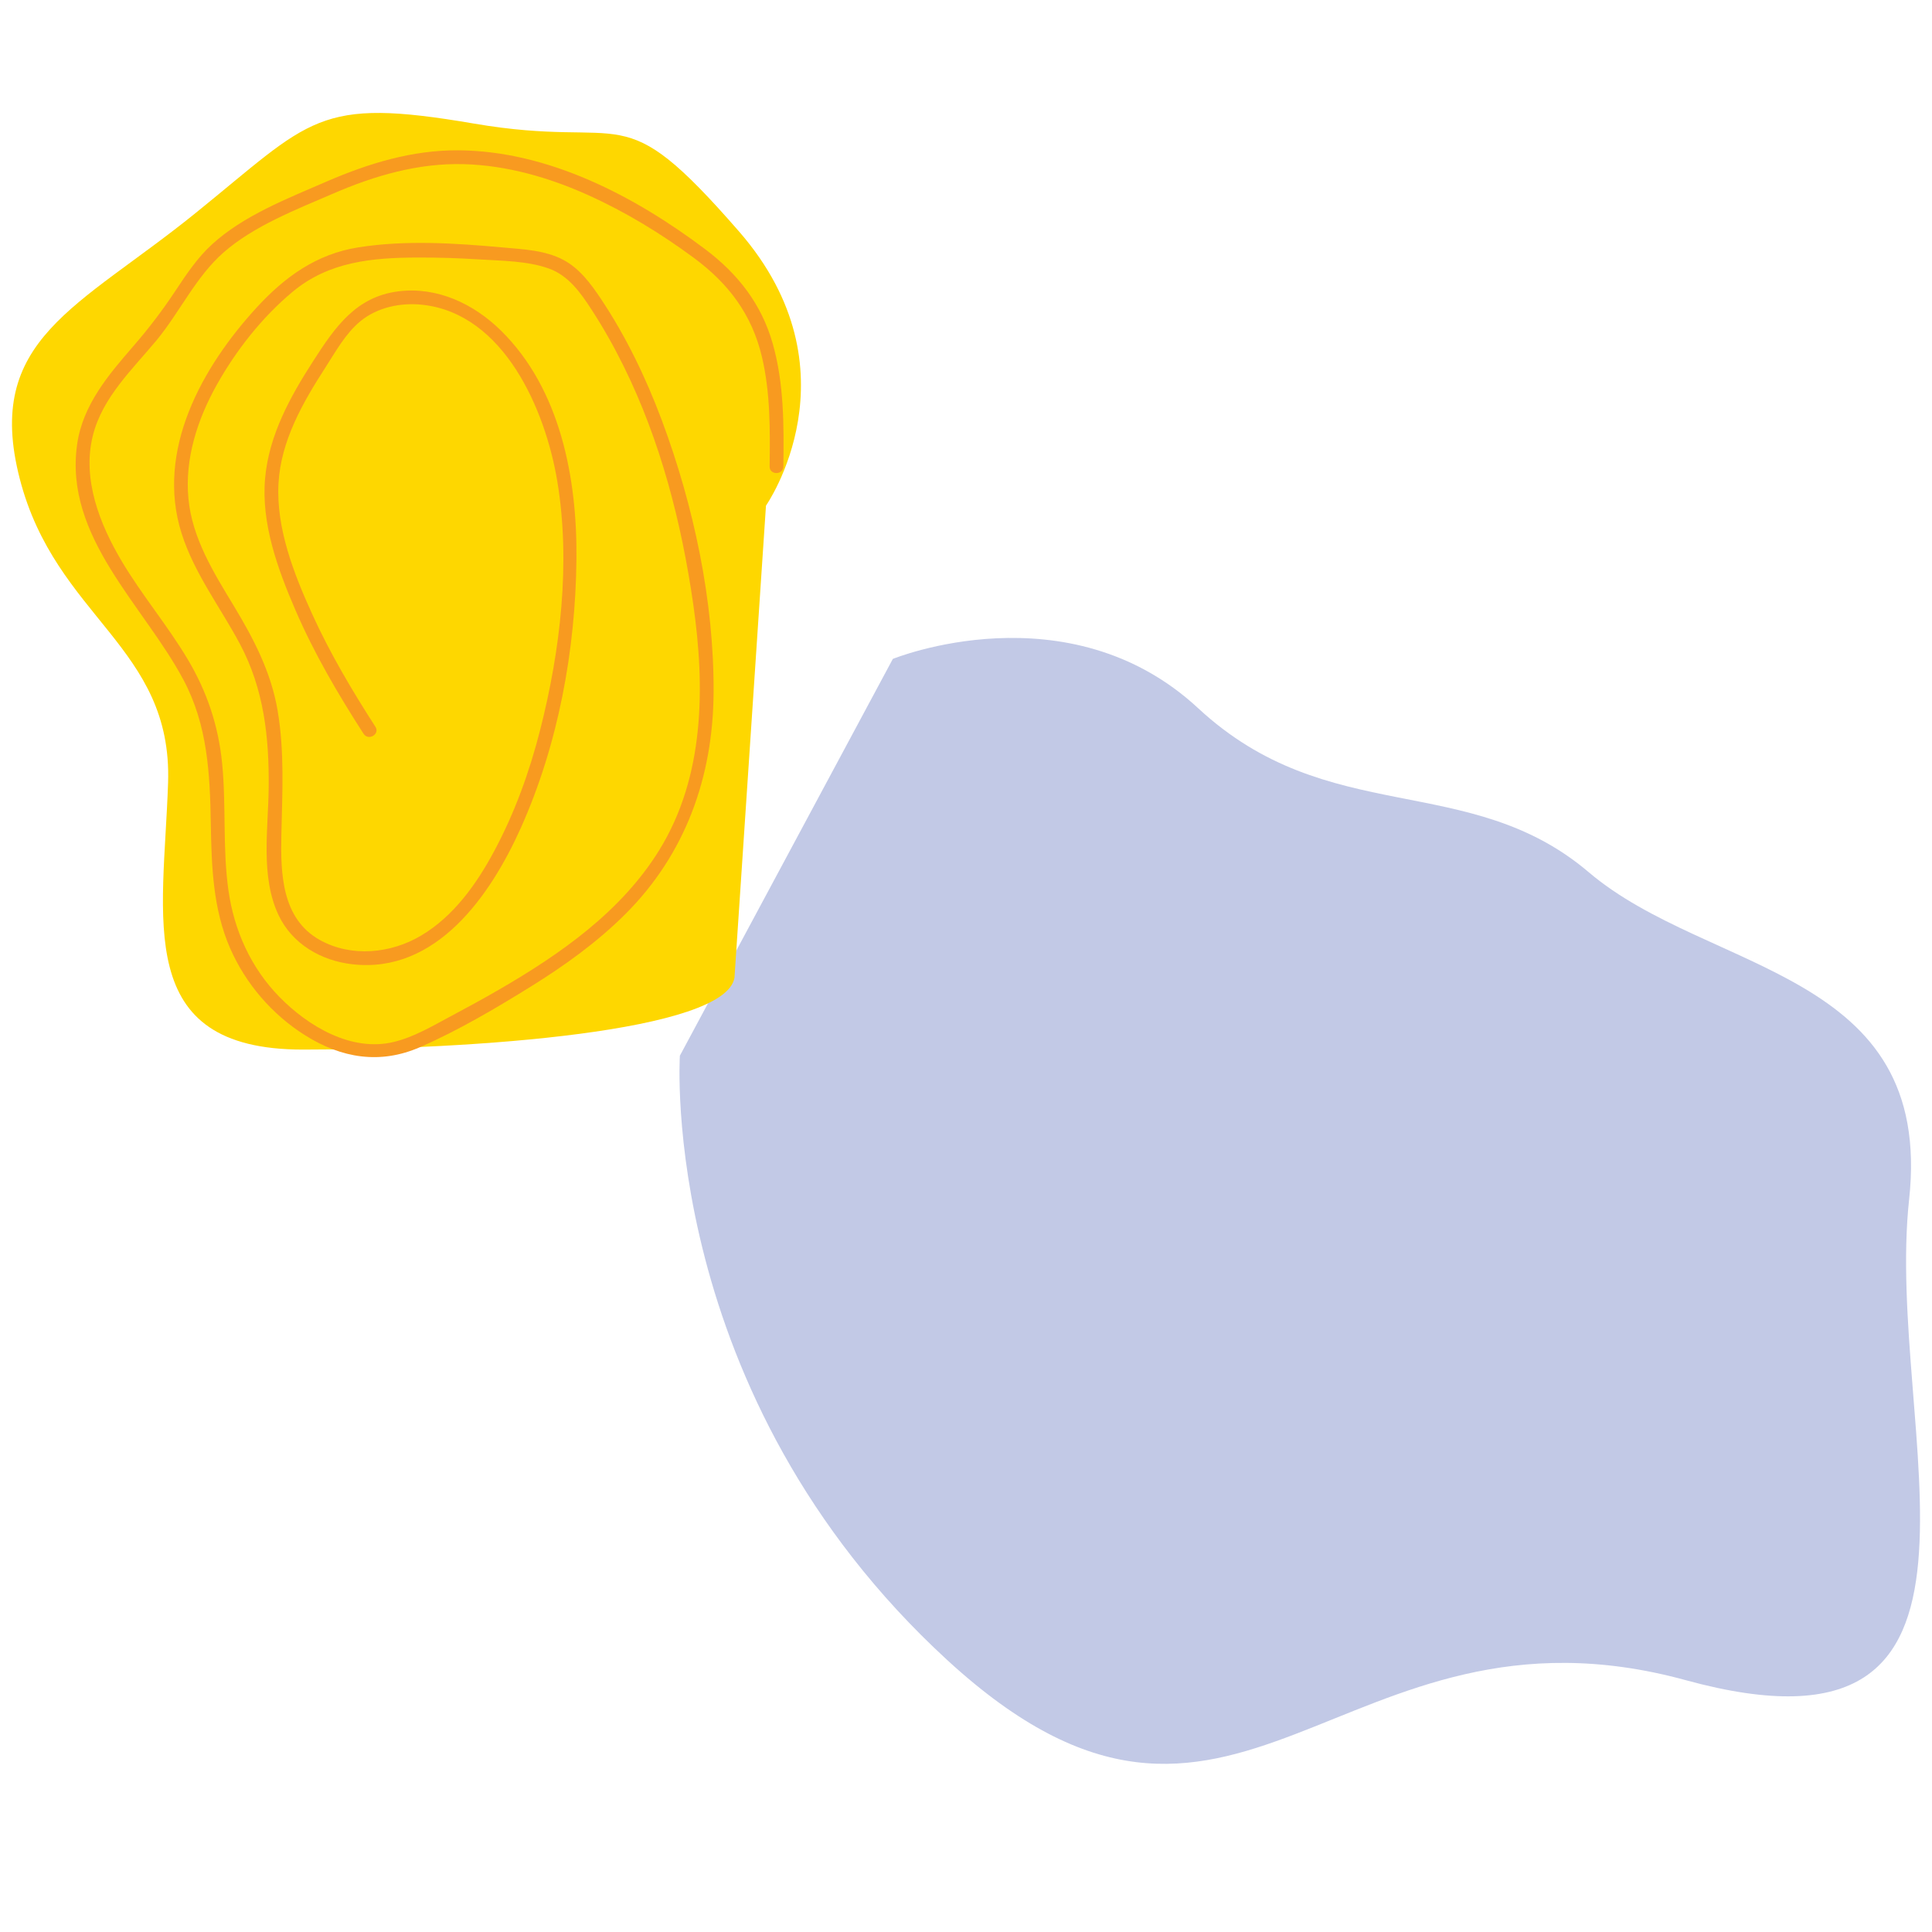 <?xml version="1.0" encoding="utf-8"?>
<!-- Generator: Adobe Illustrator 23.0.4, SVG Export Plug-In . SVG Version: 6.00 Build 0)  -->
<svg version="1.1" id="Layer_1" xmlns="http://www.w3.org/2000/svg" xmlns:xlink="http://www.w3.org/1999/xlink" x="0px" y="0px"
	 viewBox="0 0 600 600" style="enable-background:new 0 0 600 600;" xml:space="preserve">
<style type="text/css">
	.st0{fill:#C2C9E6;}
	.st1{fill:#FED700;}
	.st2{fill:#F89A20;}
</style>
<g>
	<path class="st0" d="M277.28,204.63c0,0,54.41-22.19,94.84,15.33s83.95,19.2,121.27,50.91c37.31,31.7,107.27,30.15,99.5,101.67
		s38.47,178.79-69.38,149.25c-107.85-29.54-139.34,76.4-229.31-6.22s-83.06-187.71-83.06-187.71"/>
	<path class="st1" d="M237.88,157.03c0,0,29.32-41.88-8.38-85.16S196,46.74,147.14,38.37s-50.26-1.4-86.56,27.92
		s-65.61,39.09-54.45,82.37s47.47,52.06,46.07,94.44c-1.4,42.38-11.17,82.86,41.88,82.86s131.23-5.58,134.02-22.34"/>
	<g>
		<g>
			<path class="st2" d="M243.28,144.84c0.18-12.71,0.21-25.75-3.29-38.08c-3.51-12.35-10.8-21.69-20.97-29.35
				c-21.89-16.48-48.65-30.54-76.66-30.73c-14.35-0.1-28,4.09-41.05,9.75c-12,5.21-25.8,10.56-35.55,19.54
				c-4.49,4.13-7.91,9.26-11.26,14.32c-3.99,6.03-8.27,11.66-13.01,17.12c-7.8,8.99-15.78,18.34-17.53,30.54
				c-4.14,28.88,20.74,50.03,33.05,73.24c7.46,14.06,8.2,29.05,8.46,44.64c0.22,13.1,0.66,26.45,5.99,38.64
				c4.85,11.09,13.09,20.65,23.34,27.08c11.29,7.09,23.26,9.07,35.65,3.65c11.9-5.2,23.49-12.04,34.51-18.88
				c10.44-6.48,20.53-13.74,29.25-22.44c18.68-18.63,27.24-42.62,27.4-68.79c0.17-28.38-6.17-58.04-16.07-84.55
				c-4.95-13.23-11.14-26.09-19-37.85c-3.08-4.6-6.54-9.28-11.53-11.95c-5.69-3.05-12.59-3.32-18.87-3.89
				c-14.67-1.33-30.22-2.35-44.84-0.03c-12.98,2.05-22.81,9.13-31.55,18.64c-17.01,18.51-31.51,44.47-23.35,70.2
				c3.95,12.44,12.02,22.91,18.1,34.31c7.48,14.03,9.11,29,8.94,44.7c-0.13,12.79-2.6,27.56,3.08,39.55
				c4.25,8.98,13.24,14.14,22.9,15.24c26.1,2.99,42.94-21.43,52.31-42.31c11.63-25.94,17.02-55.23,17.29-83.59
				c0.24-24.94-4.95-52.69-23.44-70.89c-8.46-8.32-19.81-13.7-31.85-12.19c-13.21,1.66-19.7,11.16-26.42,21.58
				c-7.13,11.06-13.75,23-14.97,36.35c-1.3,14.12,3.93,28.36,9.43,41.11c5.8,13.43,13.22,26.07,21.13,38.35
				c1.48,2.31,5.18,0.16,3.69-2.16c-7.25-11.26-14.1-22.81-19.65-35.02c-5.67-12.47-11.24-26.67-10.45-40.61
				c0.74-13.17,7.52-25.03,14.51-35.86c3.21-4.97,6.25-10.57,10.84-14.39c5.3-4.41,12.62-5.91,19.35-5.18
				c25.43,2.78,38.2,32.79,41.86,54.68c4.23,25.31,0.99,52.66-5.3,77.35c-3.33,13.08-7.95,25.88-14.35,37.78
				c-5.46,10.16-12.54,20.11-22.63,26.1c-9.39,5.58-21.64,6.81-31.41,1.38c-11.89-6.61-12.24-20.66-11.98-32.7
				c0.28-12.87,1.01-25.84-1.17-38.6c-2.04-11.97-7.44-22.28-13.65-32.56c-6.24-10.33-12.87-20.91-14.04-33.21
				c-1.19-12.43,2.81-24.67,8.83-35.41c6-10.7,14.09-20.99,23.55-28.86c11.23-9.36,24.71-10.58,38.79-10.62
				c6.31-0.02,12.62,0.17,18.91,0.57c7.06,0.45,15.19,0.44,21.9,2.86c6.14,2.22,9.91,7.65,13.32,12.91
				c3.64,5.61,6.92,11.45,9.88,17.45c11.41,23.1,17.96,48.51,21.6,73.93c3.69,25.74,3.53,53.44-10.53,76.26
				c-11.78,19.12-30.77,32.37-49.87,43.42c-4.87,2.82-9.81,5.51-14.77,8.15c-5.71,3.04-11.47,6.51-17.81,8.05
				c-13.18,3.21-26.66-4.88-35.59-14.02c-8.79-9.01-13.97-20.48-15.76-32.87c-1.89-13.14-0.68-26.48-1.99-39.66
				c-1.15-11.65-4.7-22.24-10.69-32.29c-6.28-10.54-14.26-19.96-20.52-30.51c-6.83-11.51-12.33-25.5-8.92-39.01
				c2.98-11.8,12.2-20.44,19.73-29.49C55.82,96.97,60.79,86,69.4,78.43c9.39-8.26,22.7-13.4,34.06-18.31
				c12.9-5.58,26.42-9.53,40.6-9.14c13.35,0.37,26.45,4.14,38.57,9.6c11.61,5.22,22.63,11.95,32.86,19.51
				c10.8,7.98,18.05,17.61,21.15,30.8c2.61,11.09,2.53,22.63,2.37,33.96C238.97,147.6,243.24,147.6,243.28,144.84L243.28,144.84z"/>
		</g>
	</g>
</g>
</svg>
